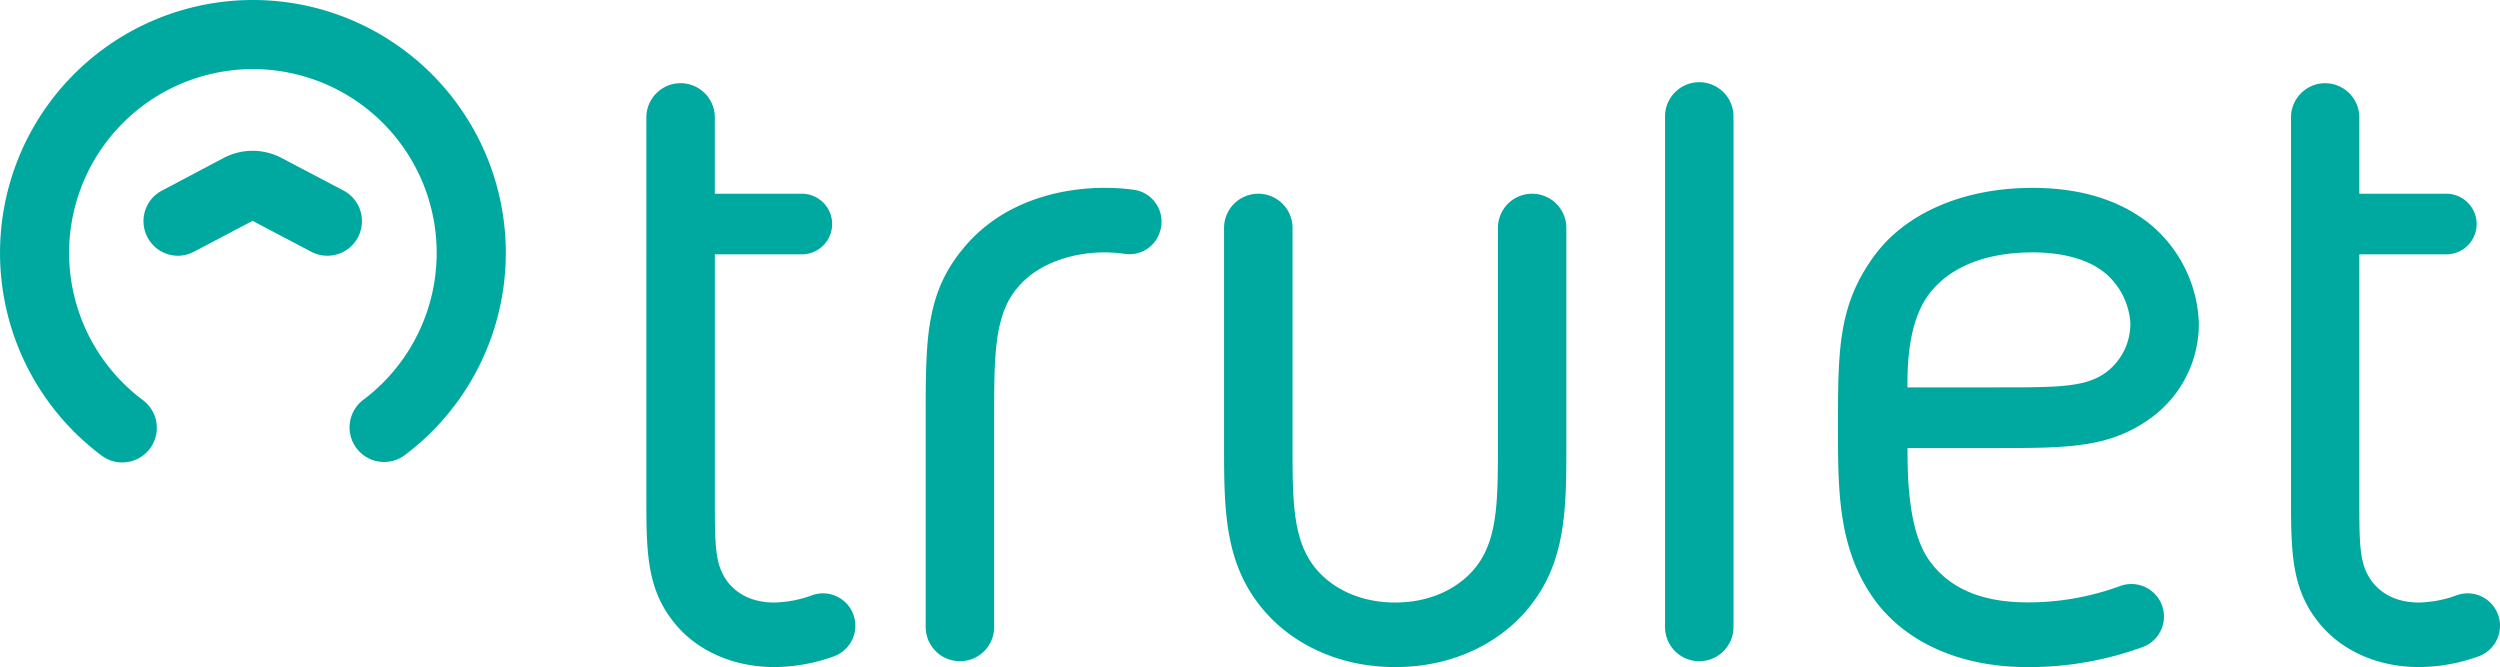 <svg xmlns="http://www.w3.org/2000/svg" viewBox="0 0 747.04 199.33"><defs><style>.cls-1{fill:#00a99f;}</style></defs><g id="Layer_2" data-name="Layer 2"><g id="Layer_1-2" data-name="Layer 1"><path class="cls-1" d="M217.69,174.2c2.92,3.5,7.31,5.84,13.74,5.84a34.86,34.86,0,0,0,11.36-2.21,9.64,9.64,0,0,1,11.76,4.78h0a9.71,9.71,0,0,1-5.5,13.56,53.25,53.25,0,0,1-17.62,3.16c-12.86,0-23.68-5.26-30.11-13.44-8.18-10.23-8.18-21.34-8.18-38V35.09a10.23,10.23,0,0,1,10.23-10.23h0A10.23,10.23,0,0,1,213.6,35.09v22.8h26a9.06,9.06,0,0,1,9.06,9h0A9.06,9.06,0,0,1,239.61,76h-26v71.89C213.6,163.68,213.6,168.94,217.69,174.2Z"/><path class="cls-1" d="M346.6,69.26l-.09.26a9.49,9.49,0,0,1-10.44,6.33,42.51,42.51,0,0,0-6-.43c-10.52,0-20.45,3.8-26,10.52-7,8.18-7,20.46-7,38.87v62.54a10.23,10.23,0,0,1-10.23,10.23h0a10.23,10.23,0,0,1-10.23-10.23V124.81c0-23.67,0-37.41,11.69-51.14,11.4-13.45,28.35-17.54,41.79-17.54a66,66,0,0,1,8.69.57A9.62,9.62,0,0,1,346.6,69.26Z"/><path class="cls-1" d="M376,57.89a10.22,10.22,0,0,1,10.23,10.22V132.7c0,18.12,0,30.39,8.47,38.87,5,5,12.57,8.47,22.21,8.47s17.24-3.51,22.21-8.47c8.48-8.48,8.48-20.75,8.48-38.87V68.11a10.22,10.22,0,0,1,10.22-10.22h0a10.22,10.22,0,0,1,10.23,10.22V132.7c0,20.46,0,37.4-13.73,51.72-7,7.31-19.58,14.91-37.41,14.91s-30.39-7.6-37.41-14.91c-13.73-14.32-13.73-31.26-13.73-51.72V68.11A10.22,10.22,0,0,1,376,57.89Z"/><path class="cls-1" d="M518,34.79V187.35a10.23,10.23,0,0,1-10.23,10.23h0a10.23,10.23,0,0,1-10.23-10.23V34.79a10.23,10.23,0,0,1,10.23-10.23h0A10.23,10.23,0,0,1,518,34.79Z"/><path class="cls-1" d="M605.91,180a79.51,79.51,0,0,0,27.54-4.86A9.76,9.76,0,0,1,645.66,180h0a9.72,9.72,0,0,1-5.37,13.34,99.44,99.44,0,0,1-34.38,6c-20.16,0-36.24-7.31-45.59-19.87-11.1-15.2-11.1-32.73-11.1-51.73,0-22.79,0-36.24,10.52-50.85,9.35-13.15,26.88-20.75,47.63-20.75,14.61,0,26.3,3.8,35.07,10.81a40.18,40.18,0,0,1,14.61,29.52,34.77,34.77,0,0,1-14.61,28.64c-12.27,8.77-24.84,8.77-45.59,8.77H570c0,7.6,0,24.84,6.72,33.9C582.53,175.66,591.88,180,605.91,180ZM629,81.56c-5-4.1-12.57-6.14-21.63-6.14-13.15,0-23.67,3.8-30.1,11.4-7.3,8.47-7.3,23.08-7.3,28.93h26.88c18.41,0,26.6,0,32.73-4.68a18.12,18.12,0,0,0,7-14.61A21.28,21.28,0,0,0,629,81.56Z"/><path class="cls-1" d="M709.13,174.2c2.92,3.5,7.31,5.84,13.74,5.84a34.86,34.86,0,0,0,11.36-2.21A9.64,9.64,0,0,1,746,182.61h0a9.71,9.71,0,0,1-5.5,13.56,53.25,53.25,0,0,1-17.62,3.16c-12.86,0-23.68-5.26-30.11-13.44-8.18-10.23-8.18-21.34-8.18-38V35.09a10.23,10.23,0,0,1,10.23-10.23h0A10.23,10.23,0,0,1,705,35.09v22.8h26a9.06,9.06,0,0,1,9.06,9h0A9.06,9.06,0,0,1,731.05,76H705v71.89C705,163.68,705,168.94,709.13,174.2Z"/><path class="cls-1" d="M53.11,76.42A10.33,10.33,0,0,1,48.3,57L66.82,47.2a18.57,18.57,0,0,1,17.3,0l18.53,9.74A10.33,10.33,0,1,1,93,75.22L75.48,66,57.91,75.23A10.24,10.24,0,0,1,53.11,76.42Z"/><path class="cls-1" d="M36.52,138.18a10.29,10.29,0,0,1-6.18-2.06A75.58,75.58,0,0,1,75.56,0h0a75.57,75.57,0,0,1,45.62,135.83,10.33,10.33,0,1,1-12.48-16.46A54.92,54.92,0,0,0,75.57,20.65h0a54.92,54.92,0,0,0-32.85,98.93,10.33,10.33,0,0,1-6.19,18.6Z"/></g></g></svg>